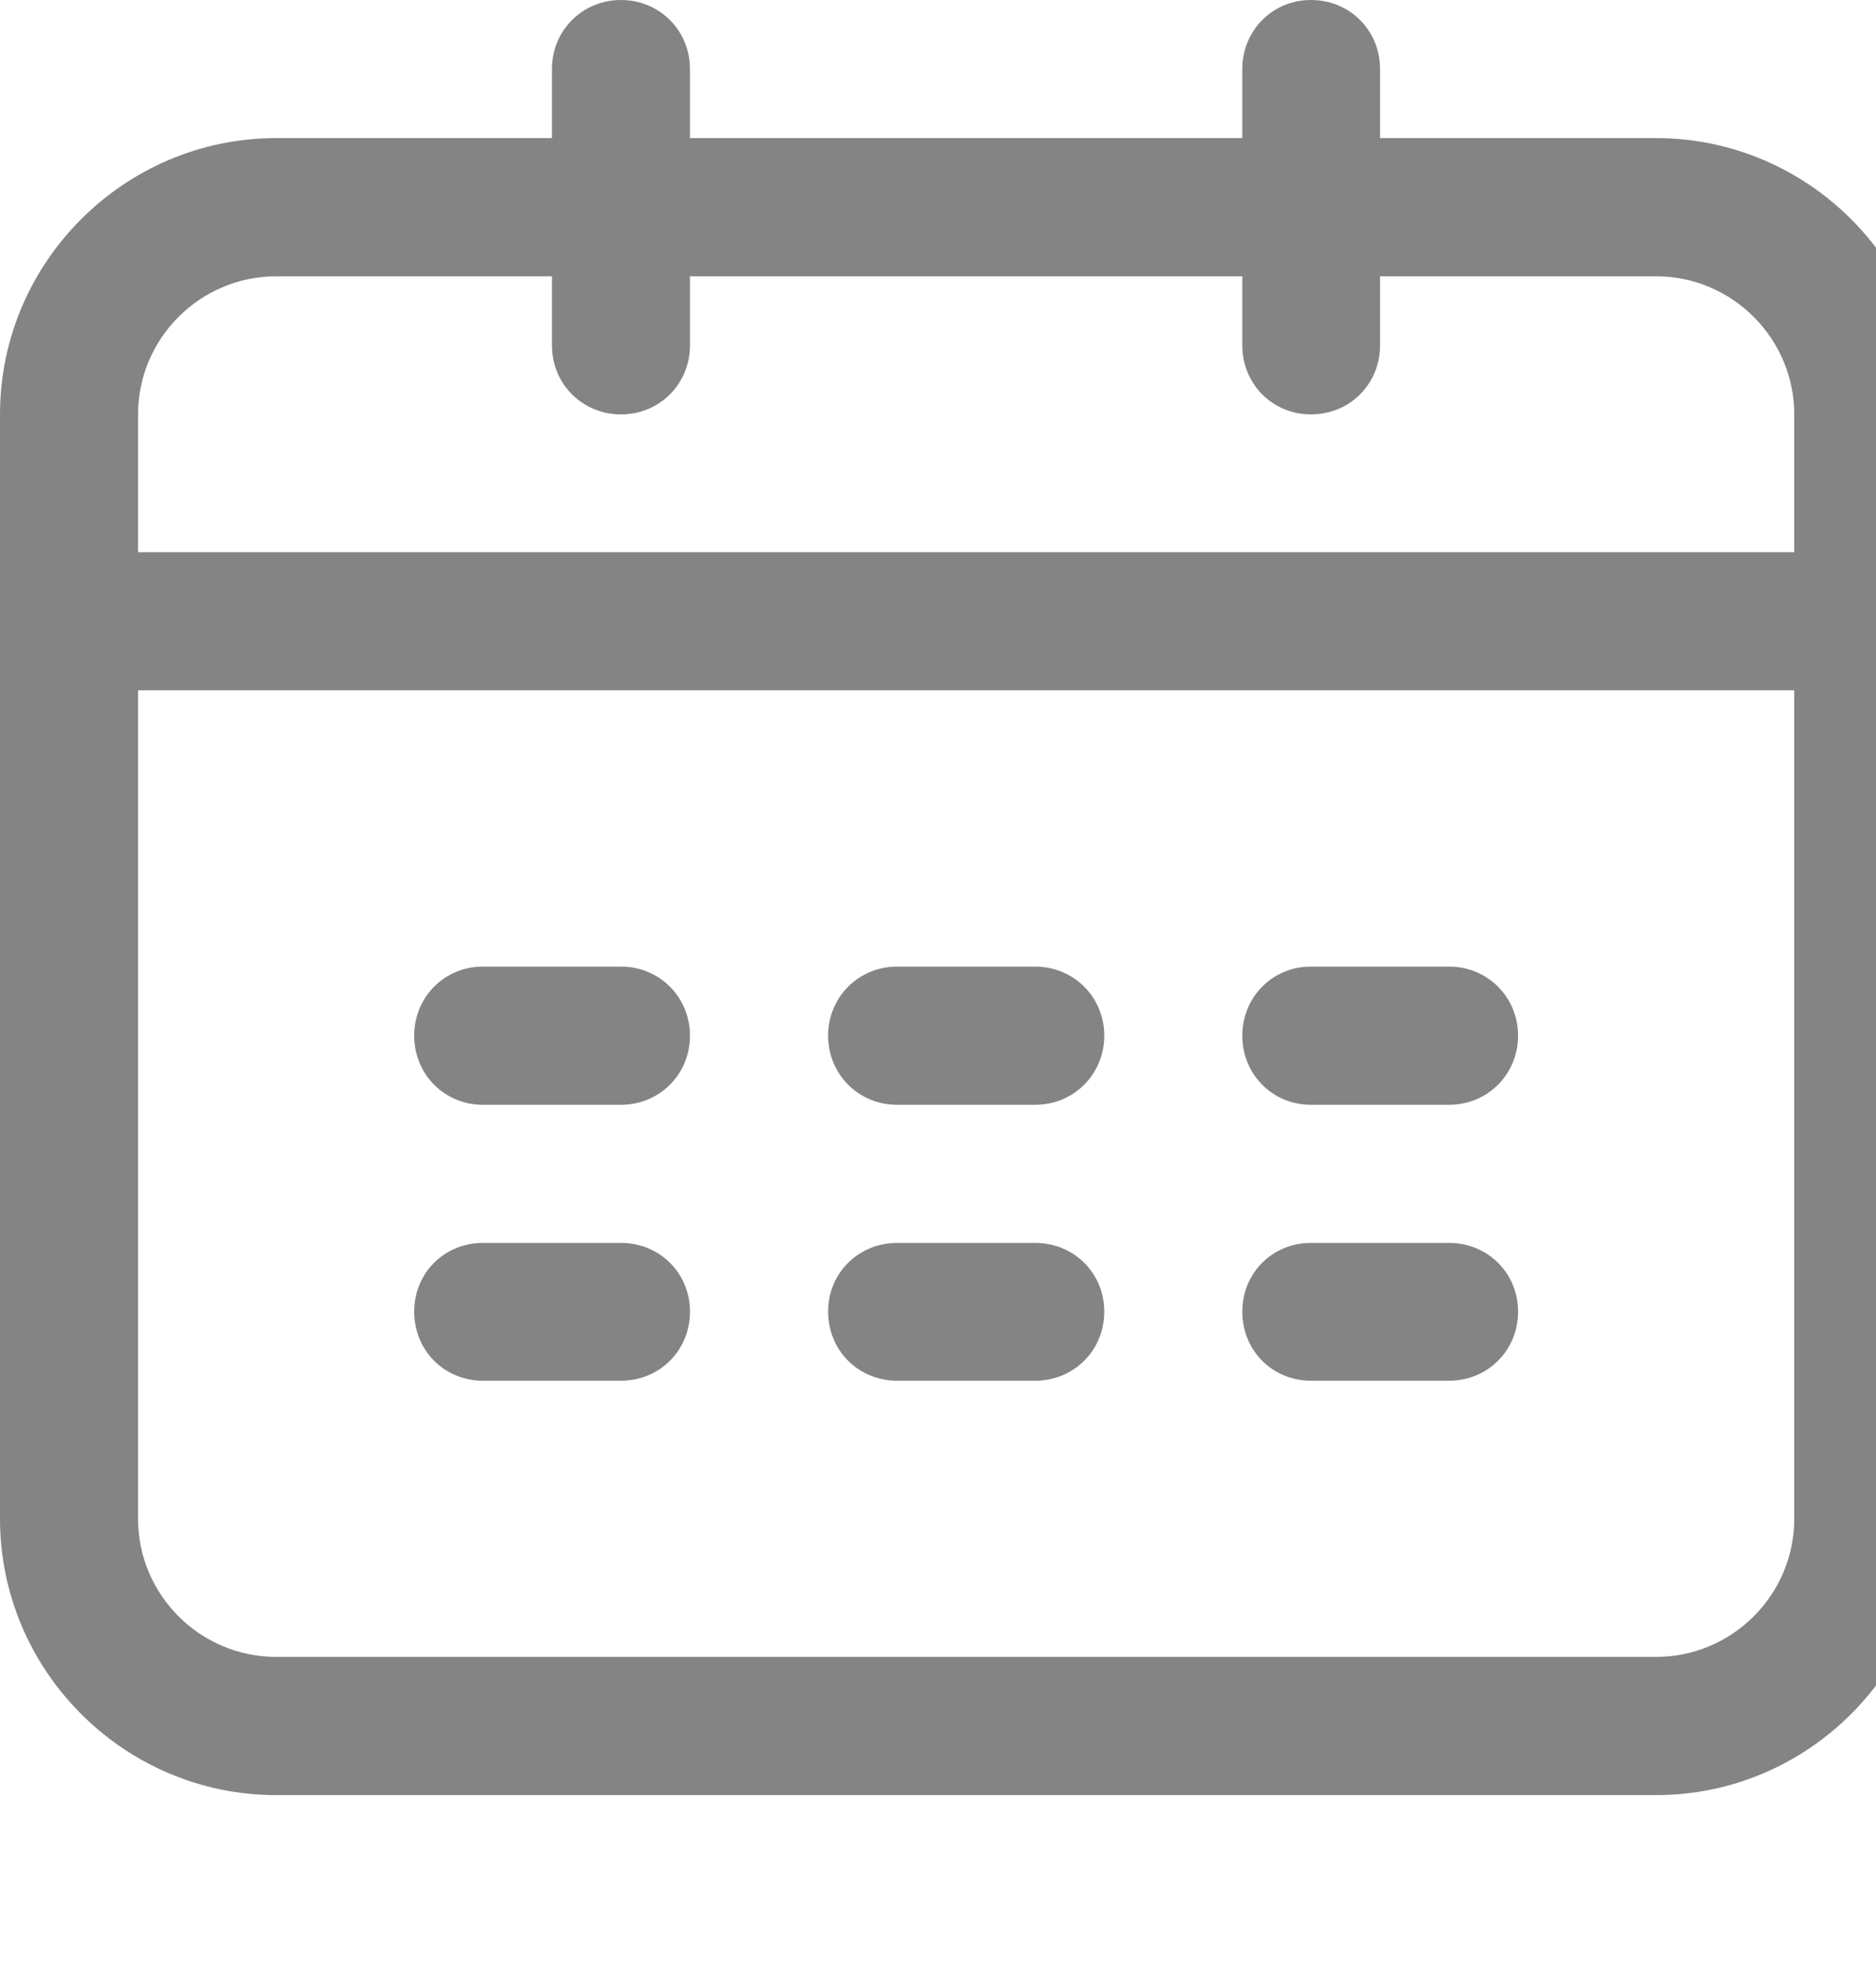 <?xml version="1.0" encoding="UTF-8"?>
<svg xmlns="http://www.w3.org/2000/svg" xmlns:xlink="http://www.w3.org/1999/xlink" width="19" height="20" viewBox="0 0 19 20">
<path fill-rule="nonzero" fill="rgb(20%, 20%, 20%)" fill-opacity="0.6" d="M 9.086 11.184 L 10.484 11.184 C 10.875 11.184 11.184 10.875 11.184 10.484 C 11.184 10.094 10.875 9.785 10.484 9.785 L 9.086 9.785 C 8.695 9.785 8.387 10.094 8.387 10.484 C 8.387 10.875 8.695 11.184 9.086 11.184 Z M 9.086 13.977 L 10.484 13.977 C 10.875 13.977 11.184 13.672 11.184 13.277 C 11.184 12.887 10.875 12.582 10.484 12.582 L 9.086 12.582 C 8.695 12.582 8.387 12.887 8.387 13.277 C 8.387 13.672 8.695 13.977 9.086 13.977 Z M 16.773 1.398 L 13.977 1.398 L 13.977 0.699 C 13.977 0.309 13.672 0 13.277 0 C 12.887 0 12.582 0.309 12.582 0.699 L 12.582 1.398 L 6.988 1.398 L 6.988 0.699 C 6.988 0.309 6.68 0 6.289 0 C 5.898 0 5.59 0.309 5.59 0.699 L 5.59 1.398 L 2.797 1.398 C 1.258 1.398 0 2.656 0 4.195 L 0 15.375 C 0 16.914 1.258 18.172 2.797 18.172 L 16.773 18.172 C 18.312 18.172 19.57 16.914 19.57 15.375 L 19.57 4.195 C 19.57 2.656 18.312 1.398 16.773 1.398 Z M 18.172 15.375 C 18.172 16.145 17.543 16.773 16.773 16.773 L 2.797 16.773 C 2.027 16.773 1.398 16.145 1.398 15.375 L 1.398 6.988 L 18.172 6.988 Z M 18.172 5.59 L 1.398 5.59 L 1.398 4.195 C 1.398 3.426 2.027 2.797 2.797 2.797 L 5.59 2.797 L 5.59 3.496 C 5.59 3.887 5.898 4.195 6.289 4.195 C 6.68 4.195 6.988 3.887 6.988 3.496 L 6.988 2.797 L 12.582 2.797 L 12.582 3.496 C 12.582 3.887 12.887 4.195 13.277 4.195 C 13.672 4.195 13.977 3.887 13.977 3.496 L 13.977 2.797 L 16.773 2.797 C 17.543 2.797 18.172 3.426 18.172 4.195 Z M 4.891 13.977 L 6.289 13.977 C 6.68 13.977 6.988 13.672 6.988 13.277 C 6.988 12.887 6.68 12.582 6.289 12.582 L 4.891 12.582 C 4.5 12.582 4.195 12.887 4.195 13.277 C 4.195 13.672 4.5 13.977 4.891 13.977 Z M 13.277 11.184 L 14.676 11.184 C 15.066 11.184 15.375 10.875 15.375 10.484 C 15.375 10.094 15.066 9.785 14.676 9.785 L 13.277 9.785 C 12.887 9.785 12.582 10.094 12.582 10.484 C 12.582 10.875 12.887 11.184 13.277 11.184 Z M 4.891 11.184 L 6.289 11.184 C 6.68 11.184 6.988 10.875 6.988 10.484 C 6.988 10.094 6.68 9.785 6.289 9.785 L 4.891 9.785 C 4.5 9.785 4.195 10.094 4.195 10.484 C 4.195 10.875 4.5 11.184 4.891 11.184 Z M 13.277 13.977 L 14.676 13.977 C 15.066 13.977 15.375 13.672 15.375 13.277 C 15.375 12.887 15.066 12.582 14.676 12.582 L 13.277 12.582 C 12.887 12.582 12.582 12.887 12.582 13.277 C 12.582 13.672 12.887 13.977 13.277 13.977 Z M 13.277 13.977 "/>
</svg>
